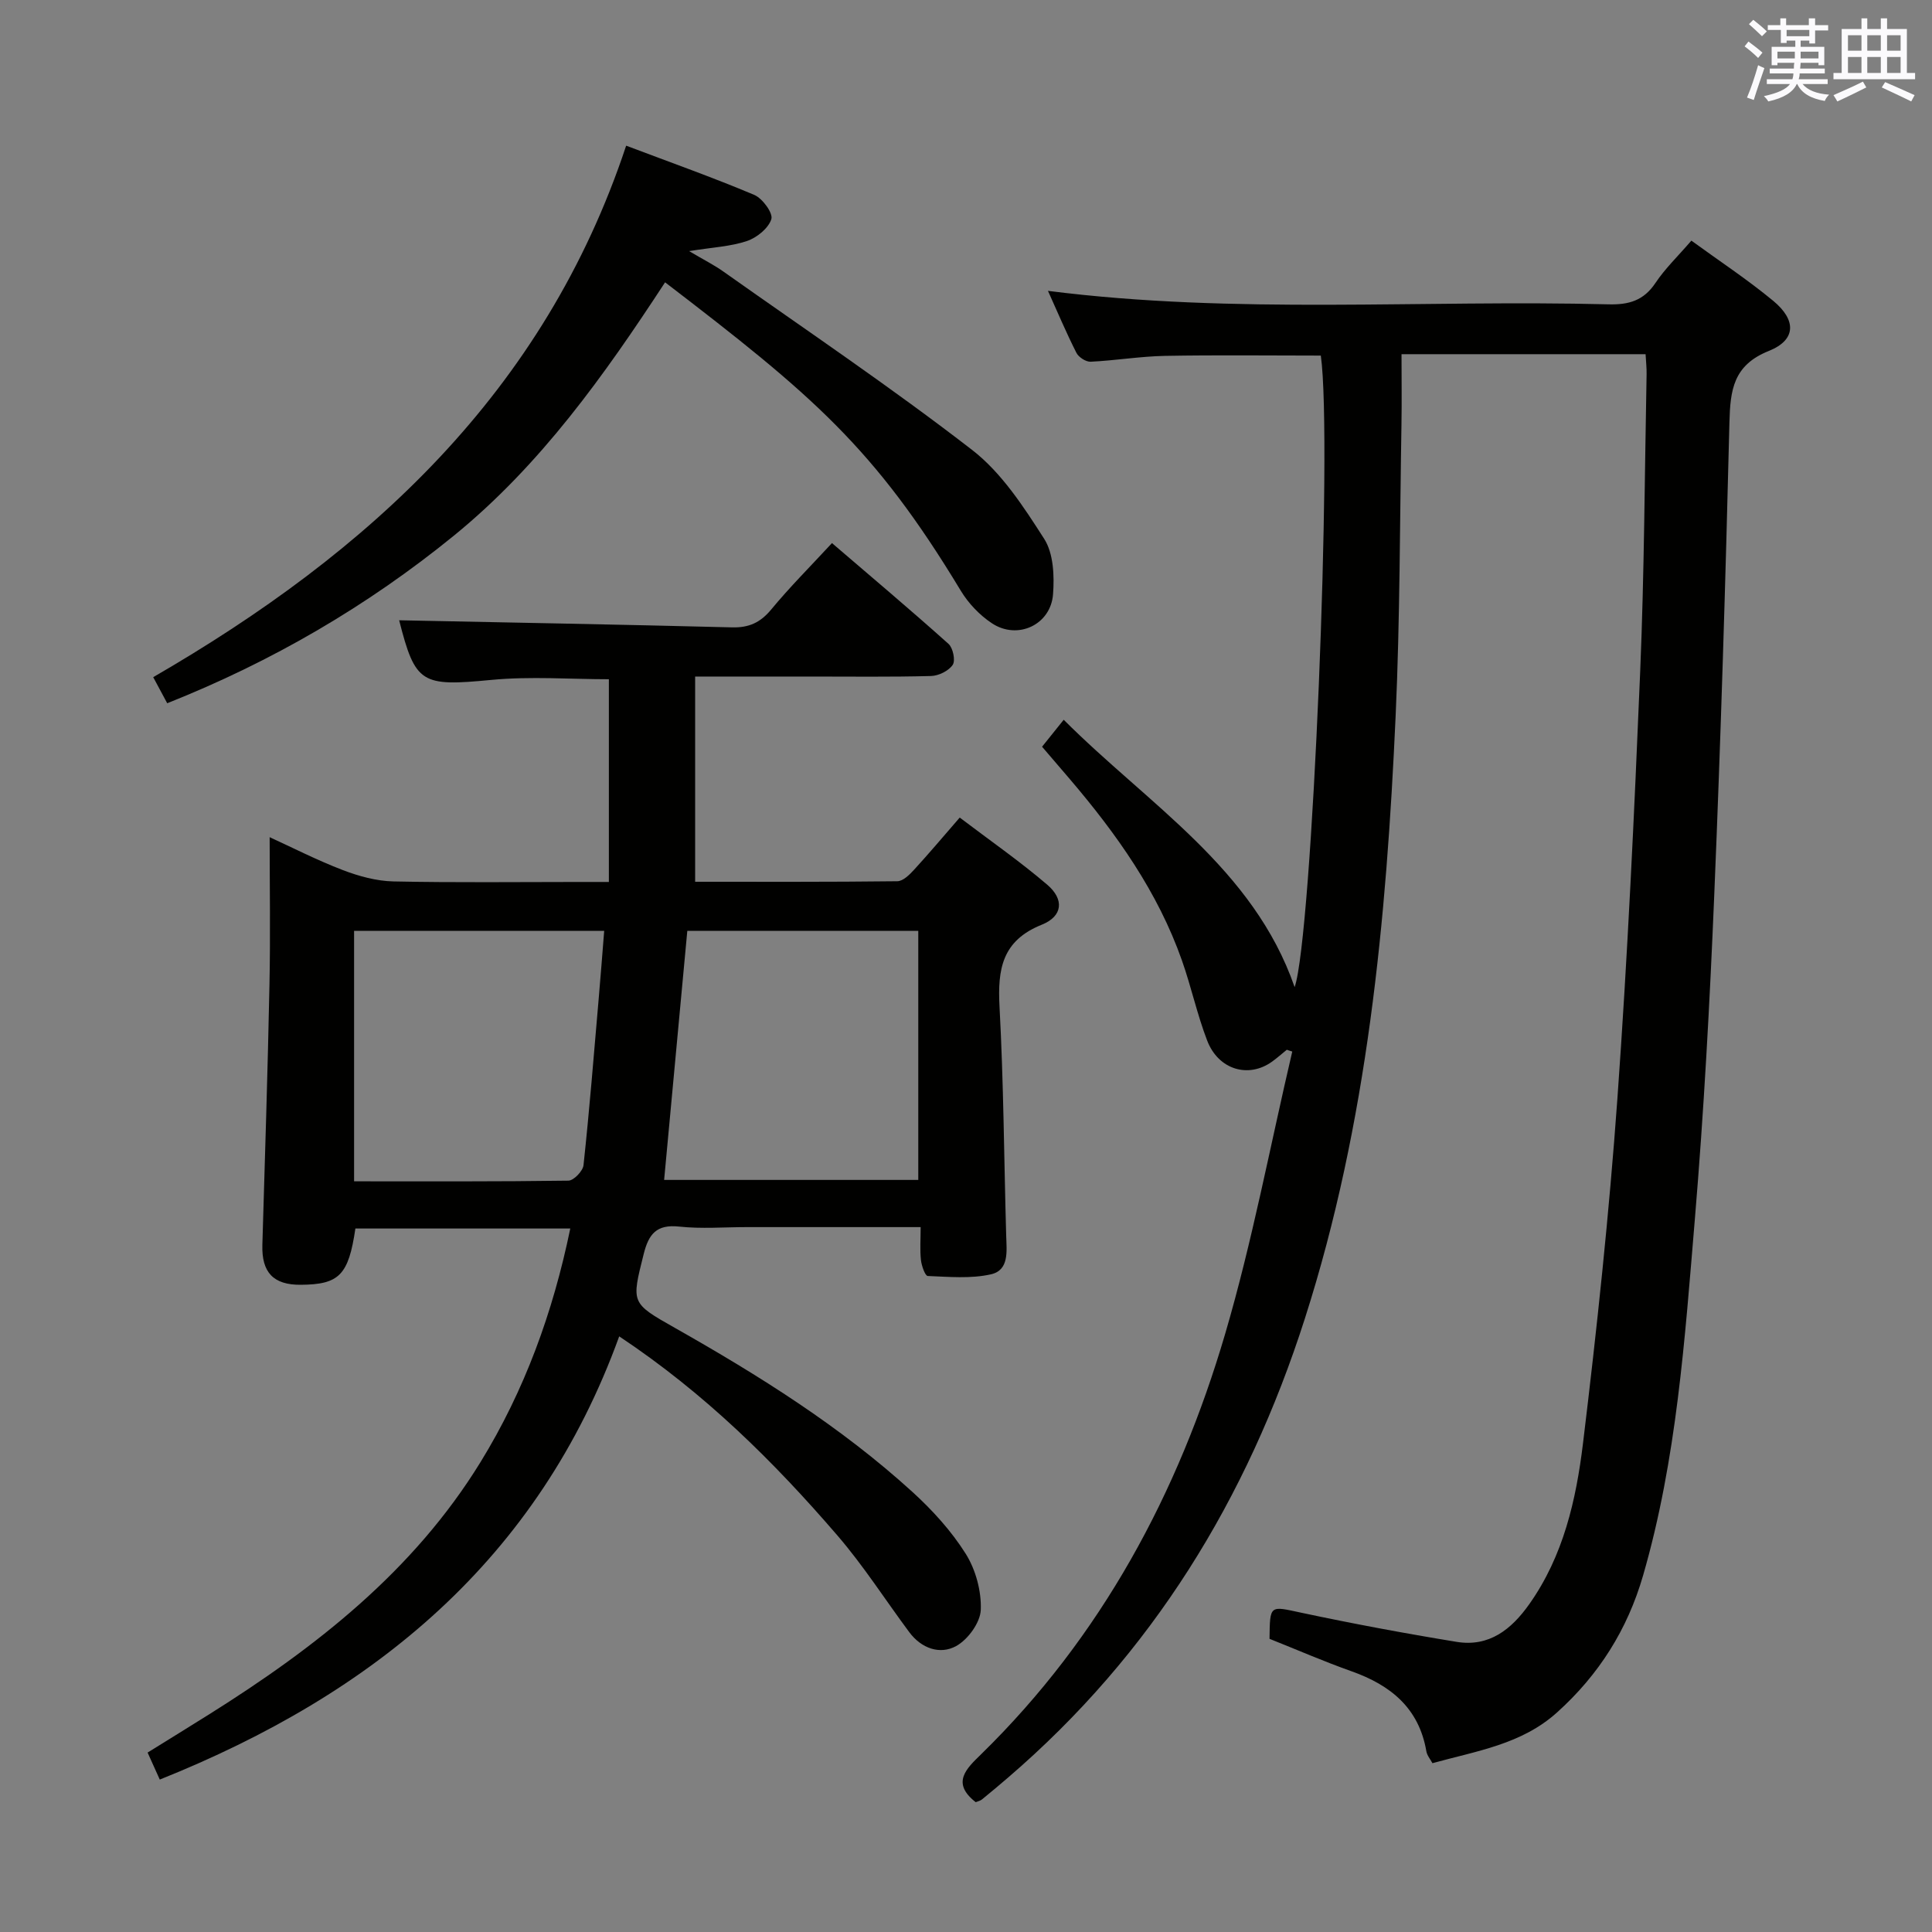 <svg enable-background="new 0 0 400 400" viewBox="0 0 400 400" xmlns="http://www.w3.org/2000/svg"><rect x="0" y="0" width="400" height="400" fill="#808080" stroke="none"/><g fill="#010100"><path d="m266.42 217.34c-1.01.82-1.99 1.69-3.04 2.45-4.87 3.52-11.11 1.71-13.44-4.33-2.08-5.4-3.3-11.13-5.23-16.6-4.99-14.19-13.55-26.22-23.21-37.55-1.83-2.15-3.67-4.28-5.75-6.71 1.37-1.71 2.67-3.32 4.48-5.58 17.53 17.56 39.25 30.7 47.81 55.35 3.63-10.31 7.92-113.06 5.42-130.75-10.75 0-21.51-.14-32.27.06-5.13.1-10.24.96-15.38 1.21-.98.05-2.49-.93-2.95-1.84-2.09-4.12-3.88-8.38-5.89-12.83 38.86 4.94 77.51 1.8 116.07 2.79 4.19.11 7.26-.77 9.7-4.42 2-3 4.68-5.56 7.44-8.77 5.79 4.22 11.61 8.05 16.94 12.46 4.87 4.03 4.74 8.12-.91 10.38-7.37 2.95-7.98 8.1-8.15 14.81-.8 32.6-1.78 65.19-3.14 97.77-.93 22.42-2.15 44.85-4.02 67.2-2.08 24.79-3.75 49.69-10.73 73.79-3.23 11.14-9.13 20.51-17.81 28.32-7.35 6.61-16.59 7.95-25.79 10.5-.43-.81-1.11-1.6-1.26-2.47-1.53-8.95-7.4-13.69-15.49-16.56-5.76-2.04-11.37-4.49-16.98-6.72.09-7.12.02-6.81 6.55-5.41 10.67 2.27 21.42 4.28 32.19 6.04 6.73 1.1 11.34-2.57 15.05-7.82 7.06-9.98 9.69-21.58 11.11-33.26 2.88-23.72 5.41-47.5 7.12-71.33 2.12-29.51 3.5-59.07 4.73-88.64.85-20.45.92-40.94 1.32-61.41.03-1.29-.13-2.59-.21-4.14-16.71 0-33.12 0-50.53 0 0 4.96.07 9.73-.01 14.51-.35 20.14-.3 40.3-1.21 60.41-1.91 42.21-5.79 84.13-18.79 124.74-11.95 37.33-31.63 69.45-61.5 95.08-1.77 1.52-3.55 3.02-5.36 4.49-.36.29-.87.39-1.29.56-5.18-4.03-1.85-7.01 1.13-9.93 24.89-24.34 40.83-54.04 50.52-87.04 5.63-19.19 9.32-38.94 13.89-58.44-.37-.1-.75-.24-1.13-.37z"/><path d="m128.2 276.68c-16.76 46.26-50.8 74.02-95.12 91.76-.84-1.86-1.56-3.46-2.52-5.59 4.37-2.71 8.57-5.3 12.75-7.92 22.04-13.83 42.29-29.63 56.17-52.21 9.13-14.85 15-30.98 18.59-48.37-15.08 0-29.81 0-44.49 0-1.42 9.65-3.34 11.59-11.31 11.65-5.68.05-8.12-2.57-7.95-8.27.53-17.96 1.11-35.92 1.47-53.89.21-10.12.04-20.25.04-30.51 4.62 2.11 9.77 4.75 15.14 6.81 3.32 1.27 6.96 2.27 10.48 2.35 12.82.27 25.66.11 38.49.11h6.12c0-14.35 0-28.07 0-41.97-7.88 0-16.19-.64-24.36.14-14.43 1.38-15.71.83-19.06-12.35 22.79.47 45.86.88 68.92 1.47 3.5.09 5.87-.99 8.11-3.7 3.8-4.6 8.04-8.84 12.58-13.75 8.17 7.01 16.26 13.82 24.13 20.87.93.83 1.47 3.45.87 4.34-.84 1.25-2.92 2.27-4.49 2.31-8.33.22-16.66.11-24.99.11-7.64 0-15.27 0-23.85 0v42.49c13.6 0 27.73.06 41.86-.11 1.18-.01 2.53-1.35 3.47-2.38 3.03-3.3 5.92-6.73 9.45-10.8 6.14 4.66 12.37 8.99 18.12 13.9 3.55 3.03 3.23 6.53-1.13 8.28-8.24 3.3-9.16 9.22-8.75 16.95.85 15.78.93 31.6 1.38 47.4.09 3.21.66 7.16-3.14 8.03-4.19.95-8.73.52-13.1.35-.54-.02-1.28-2.11-1.41-3.31-.23-2.1-.06-4.24-.06-6.81-12.45 0-24.24 0-36.03 0-4.67 0-9.37.39-13.99-.11-4.7-.5-6.3 1.58-7.33 5.72-2.53 10.13-2.68 10.08 6.48 15.26 17.4 9.85 34.33 20.44 49.17 33.96 4.15 3.78 8.06 8.08 11.03 12.8 2.07 3.29 3.27 7.75 3.12 11.61-.1 2.64-2.66 6.16-5.1 7.5-3.35 1.84-7.19.5-9.7-2.87-4.96-6.67-9.46-13.73-14.87-20.01-13.15-15.27-27.43-29.43-45.19-41.24zm61.92-32.39c0-17.52 0-34.55 0-51.57-16.24 0-32 0-47.82 0-1.61 17.29-3.19 34.28-4.8 51.57zm-116.81.29c15.11 0 29.75.07 44.38-.14 1.1-.02 2.99-1.99 3.12-3.2 1.22-11.38 2.14-22.8 3.12-34.2.41-4.71.77-9.43 1.16-14.31-17.69 0-34.61 0-51.78 0z"/><path d="m34.62 145.6c-1.06-1.96-1.9-3.53-2.9-5.4 44.67-25.84 80.98-58.98 97.92-110.04 9.29 3.51 18.01 6.6 26.52 10.19 1.7.72 3.92 3.76 3.54 5.01-.59 1.9-3 3.85-5.05 4.54-3.37 1.14-7.08 1.3-11.98 2.09 3.07 1.82 5.2 2.88 7.11 4.24 17.24 12.2 34.79 24.01 51.48 36.92 6.11 4.72 10.67 11.77 14.92 18.4 1.94 3.02 2.13 7.67 1.84 11.49-.48 6.33-7.34 9.51-12.64 6.01-2.54-1.67-4.87-4.12-6.45-6.73-17.97-29.77-30.77-40.53-61.23-63.87-12.55 19.19-25.76 37.82-43.75 52.47-17.95 14.6-37.63 26.05-59.33 34.68z"/></g><path d="m361.2 9.6.8-1c.9.7 1.9 1.4 2.9 2.3l-.9 1.1c-1-1-2-1.8-2.8-2.4zm.5 10.6c.9-2.1 1.6-4.3 2.3-6.7.4.2.8.4 1.3.6-.7 2.1-1.5 4.3-2.2 6.6zm.4-15.2.9-.9c1 .8 2 1.6 2.8 2.4l-1 1c-.9-.9-1.8-1.7-2.7-2.5zm12.5-1.2h1.2v1.4h2.7v1.1h-2.7v2.7h-1.2v-.6h-1.8v1.3h4.9v3.8h-1.2v-.5h-3.7c0 .4-.1.9-.1 1.2h5.1v1h-5.2c0 .5-.1.9-.2 1.2h6v1h-5.2c1.1 1.3 2.9 2 5.5 2.2-.4.4-.7.8-.9 1.3-2.9-.5-4.8-1.6-5.7-3.5h-.1c-.8 1.7-2.7 2.9-5.9 3.6-.2-.4-.6-.8-.9-1.1 2.8-.6 4.6-1.4 5.4-2.5h-4.8v-1h5.3c.1-.3.2-.7.2-1.2h-4.9v-1h5c0-.4 0-.8.1-1.2h-3.5v.5h-1.2v-3.8h4.9v-1.3h-1.8v.5h-1.2v-2.7h-2.7v-1h2.6v-1.4h1.2v1.4h4.7v-1.4zm-6.6 8.3h3.6c0-.4 0-.9 0-1.4h-3.6zm1.9-4.6h4.7v-1.3h-4.7zm6.6 3.2h-3.7v1.4h3.7z" fill="#fbfafc"/><path d="m385.3 3.8h1.3v2.2h2.8v-2.2h1.3v2.2h4.1v9.1h1.7v1.3h-16.9v-1.3h1.7v-9.1h4.1v-2.2zm.4 13.1.7 1.2c-1.8.9-3.8 1.9-6 2.9-.2-.4-.5-.8-.8-1.3 2.3-1 4.3-1.9 6.1-2.8zm-3.1-6.4h2.8v-3.2h-2.8zm0 4.6h2.8v-3.3h-2.8zm4-4.6h2.8v-3.2h-2.8zm0 4.6h2.8v-3.3h-2.8zm3.7 1.9c2.1.9 4.1 1.8 6.1 2.7l-.7 1.3c-2.2-1.1-4.2-2-6.1-2.9zm3.2-9.7h-2.8v3.2h2.8zm-2.8 7.8h2.8v-3.3h-2.8z" fill="#fbfafc"/></svg>